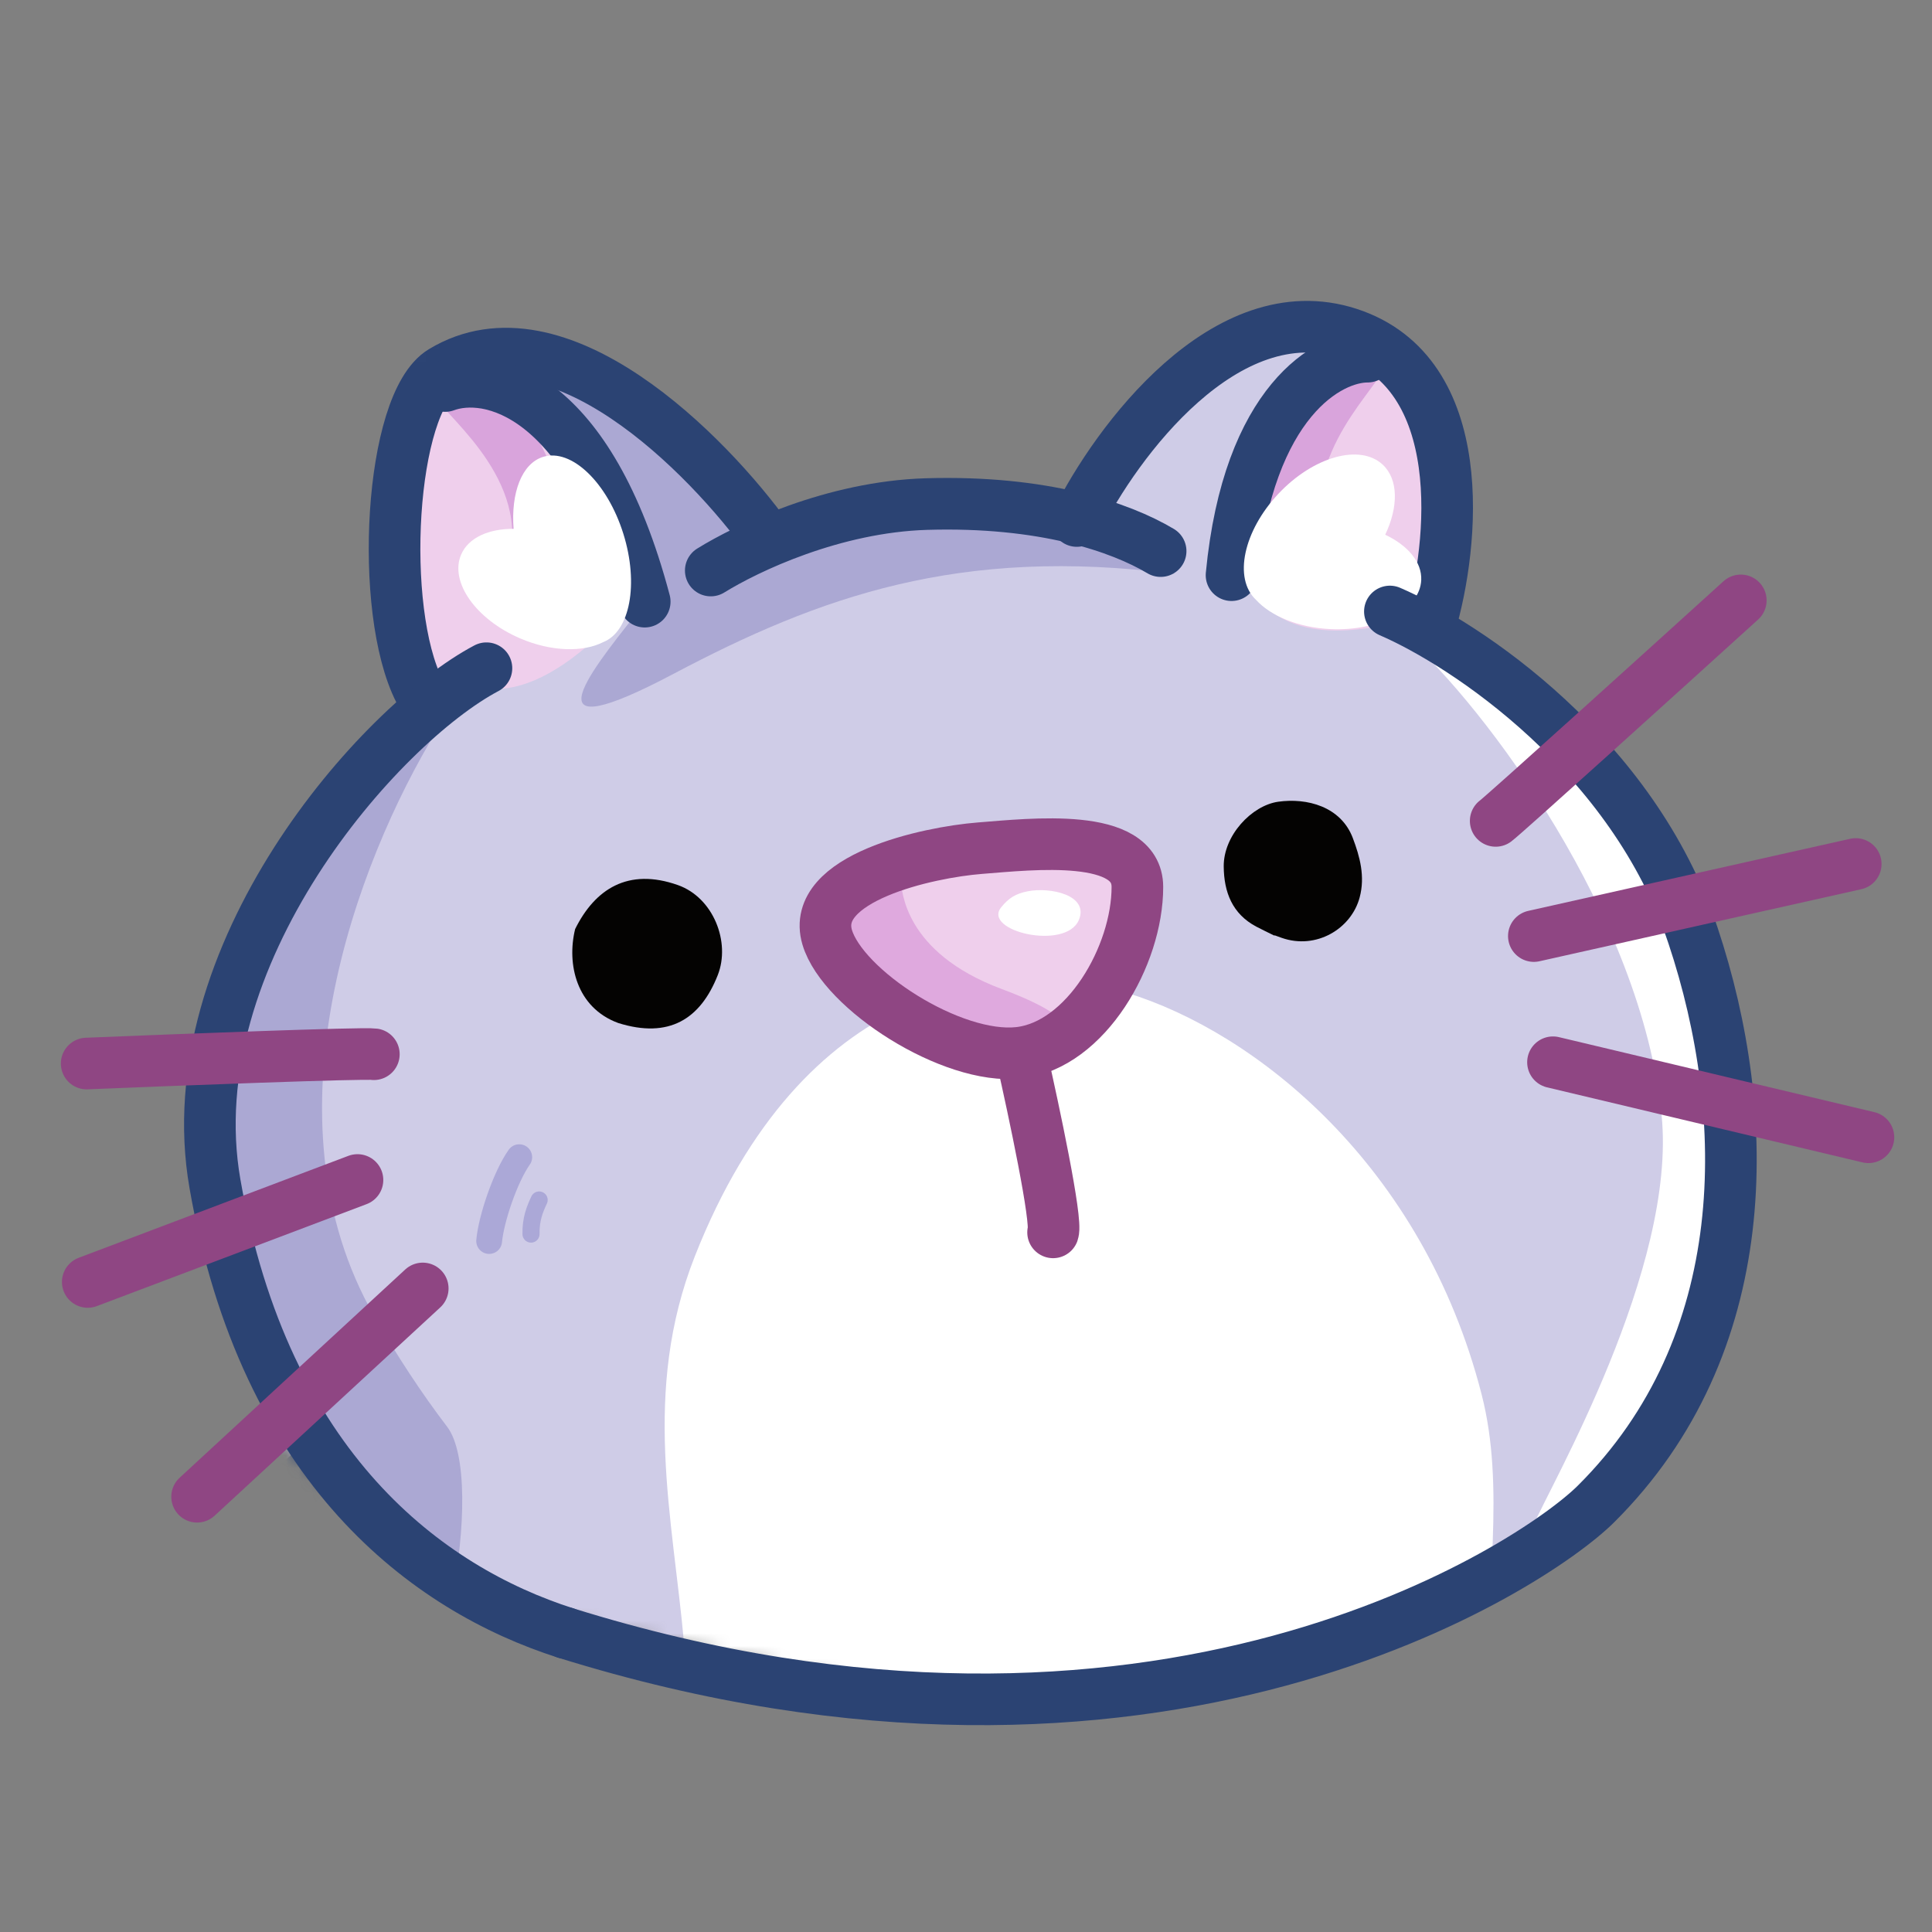 <svg width="152" height="152" viewBox="0 0 152 152" fill="none" xmlns="http://www.w3.org/2000/svg">
<rect x="0" y="0" width="152" height="152" fill="#808080" stroke="none"/>
<g clip-path="url(#clip0_158_96)">
<mask id="mask0_158_96" style="mask-type:alpha" maskUnits="userSpaceOnUse" x="1" y="16" width="153" height="118">
<path d="M154 76.475C135.5 119.975 117.511 133.475 72.5 133.475C26.5 122.475 39.5 132.475 1 89.975C1 56.838 22.5 14.475 72.5 16.475C117.511 16.475 154 43.338 154 76.475Z" fill="#D9D9D9"/>
</mask>
<g mask="url(#mask0_158_96)">
<path d="M24.4 113.722C24.921 110.326 13.775 99.501 16.86 84.364C19.125 73.256 26.955 63.604 32.197 58.28C30.903 47.957 28.16 34.2 36.64 29.291C43.423 25.364 55.5 36.625 60.69 42.746C65.713 39.98 80.492 39.663 87.253 39.851C90.232 34.05 98.457 23.306 107.522 26.741C116.587 30.176 115.965 43.441 114.521 49.644C116.486 50.201 122.222 53.575 129.45 62.624C138.485 73.935 134.927 91.722 135.065 97.261C135.202 102.8 125.583 116.05 126.226 117.065C126.869 118.08 131.418 182.057 129.345 183.777C127.686 185.153 106.623 183.061 81.492 174.035C79.54 174.174 5.62 146.786 4.445 143.558C4.609 135.095 23.191 121.594 24.4 113.722Z" fill="#CFCCE7"/>
<path d="M-2.267 115.58C-5.037 106.472 -15.39 105.654 -18.597 106.373L-27.217 110.752L-30.982 121.234L-30.758 140.233L-20.921 143.766C-17.994 144.026 -7.243 146.116 -10.915 139.66C-11.678 138.319 -6.599 133.047 -4.766 130.649C-2.779 129.421 0.503 124.688 -2.267 115.58Z" fill="#CFCCE7"/>
<path d="M50.06 48.284C53.996 43.332 41.565 32.287 41.116 30.831L45.356 28.039L58.047 38.962L57.894 44.193C56.691 44.84 56.336 45.165 64.544 41.295C72.753 37.425 88.198 42.922 92.396 45.149C75.49 42.961 64.455 46.952 53.002 53.008C41.549 59.065 46.124 53.235 50.06 48.284Z" fill="#ABA8D3"/>
<path d="M54.676 98.812C46.251 120.167 64.556 138.285 43.434 160.151L78.52 170.594L123.599 185.058C110.871 140.894 120.269 124.16 116.568 109.713C111.942 91.653 98.759 81.201 88.65 78.11C78.54 75.018 63.101 77.456 54.676 98.812Z" fill="white"/>
<path d="M29.452 103.561C20.503 87.987 28.014 67.889 34.372 57.453C34.739 56.851 34.468 56.061 33.805 55.823C33.377 55.669 32.901 55.793 32.608 56.14C28.047 61.52 19.245 72.804 16.942 79.218C14.732 85.371 16.8 95.38 18.391 100.603C18.631 101.388 18.955 102.14 19.33 102.87C22.89 109.791 21.112 118.269 15.701 123.864C13.019 126.638 10.154 129.823 7.475 133.211C3.105 138.74 1.344 142.022 0.805 143.797C0.464 144.919 1.302 145.807 2.388 146.249C4.546 147.127 7.673 147.829 9.835 146.465C13.322 144.266 18.549 140.213 29.699 137.417C34.751 136.15 38.335 116.395 35.18 112.251C33.169 109.612 31.26 106.709 29.452 103.561Z" fill="#ABA8D3"/>
<path d="M-14.738 111.856C-15.83 111.291 -15.109 107.983 -14.613 106.399L-10.359 107.172L-7.35 109.008L-5.062 112.85L-1.336 118.396L-2.43 126.849L-7.479 135.5L-10.785 143.32C-11.813 143.778 -14.213 144.635 -15.595 144.397C-17.323 144.101 -18.401 139.777 -18.077 134.068C-17.752 128.358 -13.339 127.786 -11.572 120.761C-9.804 113.736 -13.374 112.562 -14.738 111.856Z" fill="#ABA8D7"/>
<path d="M65.995 70.297L75.405 67.527L83.043 66.387L87.82 68.103C88.407 70.075 89.55 74.161 89.434 74.724C89.318 75.286 86.447 78.937 85.025 80.692L79.181 83.447L68.822 78.648L65.627 73.725L65.995 70.297Z" fill="#EFCFEC"/>
<path d="M78.829 77.819C71.028 74.909 70.982 69.93 70.867 69.35L64.888 70.978L64.28 75.075C67.702 77.059 74.923 81.185 76.425 81.81C77.926 82.436 81.503 82.088 83.104 81.836C84.279 81.467 85.07 80.147 78.829 77.819Z" fill="#DFA9DE"/>
<path d="M96.861 42.329C96.07 38.766 102.536 31.134 105.868 27.764L109.304 27.811L113.181 36.539C113.889 40.174 114.227 47.746 109.908 48.957C100.315 51.337 97.85 46.784 96.861 42.329Z" fill="#EFCFEC"/>
<path d="M32.361 50.607C29.951 47.864 31.944 38.062 33.242 33.504L36.094 28.596L46.058 36.598C48.429 39.442 50.189 46.993 46.987 50.133C39.725 56.839 35.373 54.035 32.361 50.607Z" fill="#EFCFEC"/>
<path d="M104.829 43.573C101.385 36.942 108.11 30.834 108.659 29.305L101.702 31.554L97.755 42.543C101.261 45.096 107.584 48.878 104.829 43.573Z" fill="#D9A4DC"/>
<path d="M39.69 45.204C42.44 38.256 35.127 32.866 34.425 31.401L41.575 32.929L46.621 43.458C43.394 46.356 37.49 50.762 39.69 45.204Z" fill="#D9A4DC"/>
<path d="M130.724 87.719C129.127 72.042 116.862 55.626 110.589 50.065L115.205 50.428L124.152 57.957L128.635 64.098L133.801 74.044L136.33 88.33L132.855 106.716L127.475 117.191L120.634 120.02C121.903 116.987 131.953 99.772 130.724 87.719Z" fill="white"/>
<path d="M25.1 115.376C23.247 116.329 5.698 133.652 2.316 142.47" stroke="#2B4373" stroke-width="4.061" stroke-linecap="round"/>
<path d="M-9.446 142.777C-10.994 141.682 -10.935 139.114 -5.98 133.126C-1.024 127.138 0.645 121.589 -3.193 113.953C-6.264 107.844 -11.566 106.127 -13.833 106.032C-16.329 105.104 -22.435 105.284 -26.897 113.429C-32.476 123.61 -32.995 134.731 -30.229 139.355" stroke="#2B4373" stroke-width="4.061" stroke-linecap="round"/>
<path d="M65.081 73.744C63.695 69.088 72.986 67.054 77.093 66.731C81.201 66.408 89.481 65.462 89.484 69.779C89.488 75.174 85.439 82.243 80.159 82.828C74.878 83.412 66.303 77.851 65.081 73.744Z" stroke="#8F4683" stroke-width="4.061" stroke-linecap="round"/>
<path d="M80.376 83.121C81.338 87.351 83.181 96.039 82.851 96.956" stroke="#8F4683" stroke-width="4.061" stroke-linecap="round"/>
<path d="M55.919 44.886C58.786 43.111 65.573 39.874 72.9 39.657C82.059 39.387 88.113 41.453 91.313 43.358" stroke="#2B4373" stroke-width="4.061" stroke-linecap="round"/>
<path d="M84.72 40.99C87.818 34.766 96.431 23.101 106.096 26.227C115.762 29.354 114.394 42.873 112.503 49.242" stroke="#2B4373" stroke-width="4.061" stroke-linecap="round"/>
<path d="M60.471 42.422C55.68 35.738 43.836 23.739 34.794 29.208C30.654 31.713 29.769 48.008 32.995 54.345" stroke="#2B4373" stroke-width="4.061" stroke-linecap="round"/>
<path d="M35.025 30.37C38.426 29.11 46.327 30.739 50.724 47.335" stroke="#2B4373" stroke-width="4.061" stroke-linecap="round"/>
<path d="M107.595 28.061C104.577 28.055 98.209 31.486 96.89 45.252" stroke="#2B4373" stroke-width="4.061" stroke-linecap="round"/>
<path fill-rule="evenodd" clip-rule="evenodd" d="M40.407 41.607C40.19 38.775 41.048 36.469 42.725 35.945C44.953 35.249 47.782 37.96 49.044 42C50.276 45.942 49.56 49.693 47.455 50.519C45.871 51.328 43.377 51.277 40.925 50.226C37.439 48.731 35.359 45.78 36.278 43.635C36.85 42.303 38.445 41.594 40.407 41.607Z" fill="white"/>
<path d="M100.263 73.611C99.788 73.376 99.309 73.151 98.845 72.906C96.939 71.9 96.295 70.174 96.276 68.177C96.253 65.725 98.479 63.372 100.565 63.076C102.808 62.759 105.486 63.438 106.432 65.931C106.992 67.41 107.409 68.959 106.974 70.595C106.316 73.079 103.55 74.735 100.841 73.787C100.653 73.719 100.465 73.651 100.277 73.584C100.273 73.593 100.27 73.603 100.262 73.614L100.263 73.611Z" fill="#040302"/>
<path d="M48.631 80.482C45.355 79.276 44.574 75.86 45.248 73.095C46.807 69.95 49.411 68.247 53.335 69.634C56.131 70.623 57.491 74.129 56.469 76.719C55.102 80.187 52.629 81.736 48.634 80.484L48.631 80.482Z" fill="#040302"/>
<path fill-rule="evenodd" clip-rule="evenodd" d="M98.821 47.197C98.817 47.193 98.813 47.189 98.809 47.185C97.029 45.513 97.822 41.78 100.579 38.846C103.335 35.913 107.013 34.891 108.792 36.563C110.027 37.724 110.023 39.879 108.982 42.07C110.755 42.908 111.881 44.22 111.815 45.643C111.707 47.949 108.511 49.673 104.676 49.495C102.152 49.377 99.98 48.465 98.821 47.197Z" fill="white"/>
<path d="M80.145 121.013C84.231 121.653 90.938 126.227 94.769 131.659" stroke="white" stroke-width="4.061" stroke-linecap="round"/>
<path d="M38.484 97.636C38.642 95.894 39.757 92.591 40.852 91.042" stroke="#ABA8D7" stroke-width="2.031" stroke-linecap="round"/>
<path d="M41.778 97.091C41.754 95.933 42.066 95.155 42.417 94.409" stroke="#ABA8D7" stroke-width="1.345" stroke-linecap="round"/>
<path d="M84.883 72.37C85.691 70.414 82.608 69.767 80.837 70.126C79.912 70.312 79.364 70.645 78.771 71.378C77.25 73.258 83.873 74.815 84.883 72.37Z" fill="white"/>
</g>
<path d="M109.349 48.109C115.327 50.688 128.467 59.398 133.201 73.613C137.935 87.827 138.121 105.844 125.554 118.334C120.67 123.189 91 142.975 44.5 128.475" stroke="#2B4373" stroke-width="4.061" stroke-linecap="round"/>
<path d="M38.271 52.572C29.883 57.004 13.778 75.169 16.91 93.124C20.825 115.566 33.66 125.014 44.5 128.475" stroke="#2B4373" stroke-width="4.061" stroke-linecap="round"/>
<path d="M28.125 92.836L6.904 100.858" stroke="#8F4683" stroke-width="4.061" stroke-linecap="round"/>
<path d="M33.259 101.369L15.507 117.756" stroke="#8F4683" stroke-width="4.061" stroke-linecap="round"/>
<path d="M117.673 64.584C118.378 64.06 130.823 52.801 136.957 47.236" stroke="#8F4683" stroke-width="4.061" stroke-linecap="round"/>
<path d="M120.675 73.645L146 67.975" stroke="#8F4683" stroke-width="4.061" stroke-linecap="round"/>
<path d="M122.181 83.572L147 89.475" stroke="#8F4683" stroke-width="4.061" stroke-linecap="round"/>
<path d="M29.413 82.942C28.593 82.82 14.009 83.379 6.819 83.674" stroke="#8F4683" stroke-width="4.061" stroke-linecap="round"/>
</g>
<defs>
<clipPath id="clip0_158_96">
<rect width="152" height="152" fill="white"/>
</clipPath>
</defs>
</svg>
